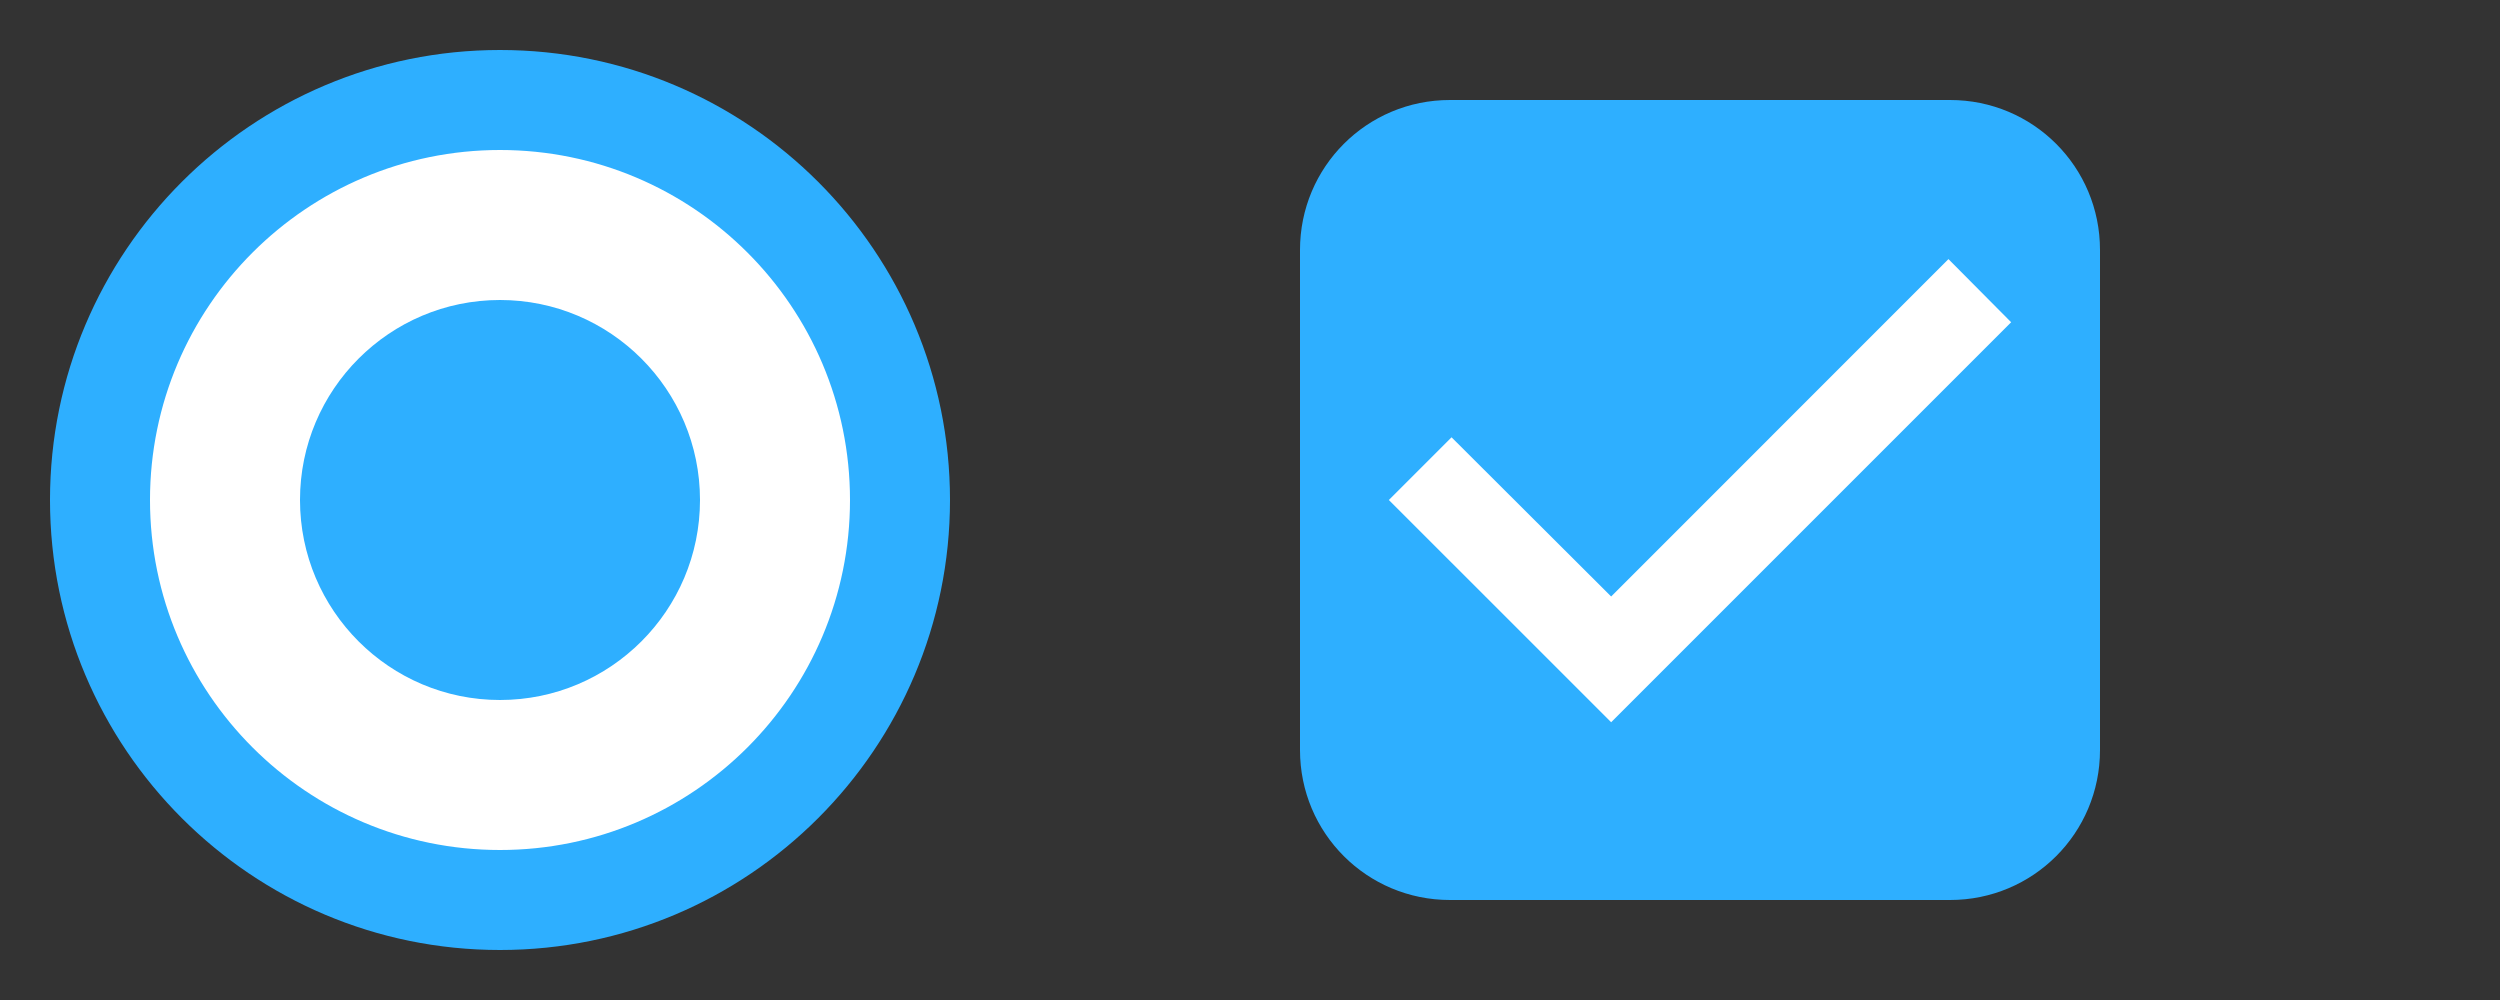 <?xml version="1.0" encoding="UTF-8" standalone="no"?>
<svg
   inkscape:version="1.2 (dc2aedaf03, 2022-05-15)"
   sodipodi:docname="checkmarks.svg"
   width="50"
   height="20"
   version="1.1"
   viewBox="0 0 50 20"
   id="svg9"
   xmlns:inkscape="http://www.inkscape.org/namespaces/inkscape"
   xmlns:sodipodi="http://sodipodi.sourceforge.net/DTD/sodipodi-0.dtd"
   xmlns="http://www.w3.org/2000/svg"
   xmlns:svg="http://www.w3.org/2000/svg"
   xmlns:rdf="http://www.w3.org/1999/02/22-rdf-syntax-ns#"
   xmlns:cc="http://creativecommons.org/ns#"
   xmlns:dc="http://purl.org/dc/elements/1.1/">
  <rect x="0" y="0" width="50" height="20" fill="#333333" stroke="none"/>
  <sodipodi:namedview
     inkscape:document-rotation="0"
     inkscape:current-layer="svg9"
     inkscape:window-maximized="1"
     inkscape:window-y="0"
     inkscape:window-x="0"
     inkscape:cy="12.245763"
     inkscape:cx="14.745763"
     inkscape:zoom="11.8"
     showgrid="false"
     id="namedview15"
     inkscape:window-height="1001"
     inkscape:window-width="1920"
     inkscape:pageshadow="2"
     inkscape:pageopacity="0"
     guidetolerance="10"
     gridtolerance="10"
     objecttolerance="10"
     borderopacity="1"
     bordercolor="#666666"
     pagecolor="#ffffff"
     inkscape:showpageshadow="0"
     inkscape:pagecheckerboard="0"
     inkscape:deskcolor="#d1d1d1" />
  <defs
     id="defs3">
    <style
       id="current-color-scheme"
       type="text/css">.ColorScheme-Text {
        color:#31363b;
        stop-color:#31363b;
      }
      .ColorScheme-Background {
        color:#eff0f1;
        stop-color:#eff0f1;
      }
      .ColorScheme-Highlight {
        color:#3daee9;
        stop-color:#3daee9;
      }
      .ColorScheme-ViewText {
        color:#31363b;
        stop-color:#31363b;
      }
      .ColorScheme-ViewBackground {
        color:#fcfcfc;
        stop-color:#fcfcfc;
      }
      .ColorScheme-ViewHover {
        color:#93cee9;
        stop-color:#93cee9;
      }
      .ColorScheme-ViewFocus{
        color:#3daee9;
        stop-color:#3daee9;
      }
      .ColorScheme-ButtonText {
        color:#31363b;
        stop-color:#31363b;
      }
      .ColorScheme-ButtonBackground {
        color:#eff0f1;
        stop-color:#eff0f1;
      }
      .ColorScheme-ButtonHover {
        color:#93cee9;
        stop-color:#93cee9;
      }
      .ColorScheme-ButtonFocus{
        color:#3daee9;
        stop-color:#3daee9;
      }</style>
    <linearGradient
       id="linearGradient1448-3"
       x1="3.969"
       x2="3.969"
       y1="16.404"
       y2="2.646"
       gradientTransform="matrix(0.917,0,0,0.917,0.705,0.705)"
       gradientUnits="userSpaceOnUse">
      <stop
         stop-color="#144bb4"
         offset="0"
         id="stop821" />
      <stop
         stop-color="#00c8ff"
         offset="1"
         id="stop823" />
    </linearGradient>
    <filter
       id="filter861"
       x="-.027"
       y="-.027"
       width="1.054"
       height="1.054"
       color-interpolation-filters="sRGB">
      <feGaussianBlur
         stdDeviation="0.164"
         id="feGaussianBlur826" />
    </filter>
    <linearGradient
       id="linearGradient931"
       x1="14.27"
       x2="14.27"
       y1="2.117"
       y2="15.105"
       gradientTransform="matrix(0.917,0,0,0.917,0.705,0.705)"
       gradientUnits="userSpaceOnUse">
      <stop
         stop-color="#f5f5f5"
         offset="0"
         id="stop829" />
      <stop
         stop-color="#dce6f5"
         offset="1"
         id="stop831" />
    </linearGradient>
  </defs>
  <g
     id="checkbox">
    <path
       id="123"
       d="M 41,1 H 27 c -1.11,0 -2,0.9 -2,2 v 14 c 0,1.1 0.89,2 2,2 h 14 c 1.11,0 2,-0.9 2,-2 V 3 C 43,1.9 42.11,1 41,1 Z M 32,15 27,10 28.41,8.59 32,12.17 39.59,4.58 41,6 Z"
       style="fill:none" />
    <path
       id="path820"
       d="M 29.625,3 C 28.171,3 27,4.171 27,5.625 v 8.75 C 27,15.829 28.171,17 29.625,17 h 8.75 C 39.829,17 41,15.829 41,14.375 V 5.625 C 41,4.171 39.829,3 38.375,3 Z"
       style="fill:#ffffff;stroke-width:0.778" />
    <path
       style="fill:#2eafff;stroke-width:0.889;fill-opacity:1"
       d="M 29 2 C 27.338 2 26 3.338 26 5 L 26 15 C 26 16.662 27.338 18 29 18 L 39 18 C 40.662 18 42 16.662 42 15 L 42 5 C 42 3.338 40.662 2 39 2 L 29 2 z M 38.969 5.182 L 40.223 6.445 L 32.223 14.445 L 27.777 10 L 29.031 8.746 L 32.223 11.93 L 38.969 5.182 z "
       id="path824" />
  </g>
  <g
     id="radiobutton">
    <path
       id="222"
       d="m 10,5 c -2.76,0 -5,2.24 -5,5 0,2.76 2.24,5 5,5 2.76,0 5,-2.24 5,-5 C 15,7.24 12.76,5 10,5 Z M 10,0 C 4.48,0 0,4.48 0,10 0,15.52 4.48,20 10,20 15.52,20 20,15.52 20,10 20,4.48 15.52,0 10,0 Z m 0,18 C 5.58,18 2,14.42 2,10 2,5.58 5.58,2 10,2 c 4.42,0 8,3.58 8,8 0,4.42 -3.58,8 -8,8 z"
       style="fill:none" />
    <path
       id="path822"
       d="m 10,2 c -4.416,0 -8,3.584 -8,8 0,4.416 3.584,8 8,8 4.416,0 8,-3.584 8,-8 0,-4.416 -3.584,-8 -8,-8 z"
       style="fill:#ffffff;stroke-width:0.8" />
    <path
       style="fill:#2eafff;stroke-width:0.9;fill-opacity:1"
       d="M 10 1 C 5.032 1 1 5.032 1 10 C 1 14.968 5.032 19 10 19 C 14.968 19 19 14.968 19 10 C 19 5.032 14.968 1 10 1 z M 10 3 C 13.864 3 17 6.136 17 10 C 17 13.864 13.864 17 10 17 C 6.136 17 3 13.864 3 10 C 3 6.136 6.136 3 10 3 z "
       id="path833" />
    <path
       id="path843"
       d="m 10,6 c -2.208,0 -4,1.792 -4,4 0,2.208 1.792,4 4,4 2.208,0 4,-1.792 4,-4 0,-2.208 -1.792,-4 -4,-4 z"
       style="fill:#2eafff;stroke-width:0.4;fill-opacity:1" />
  </g>
</svg>
